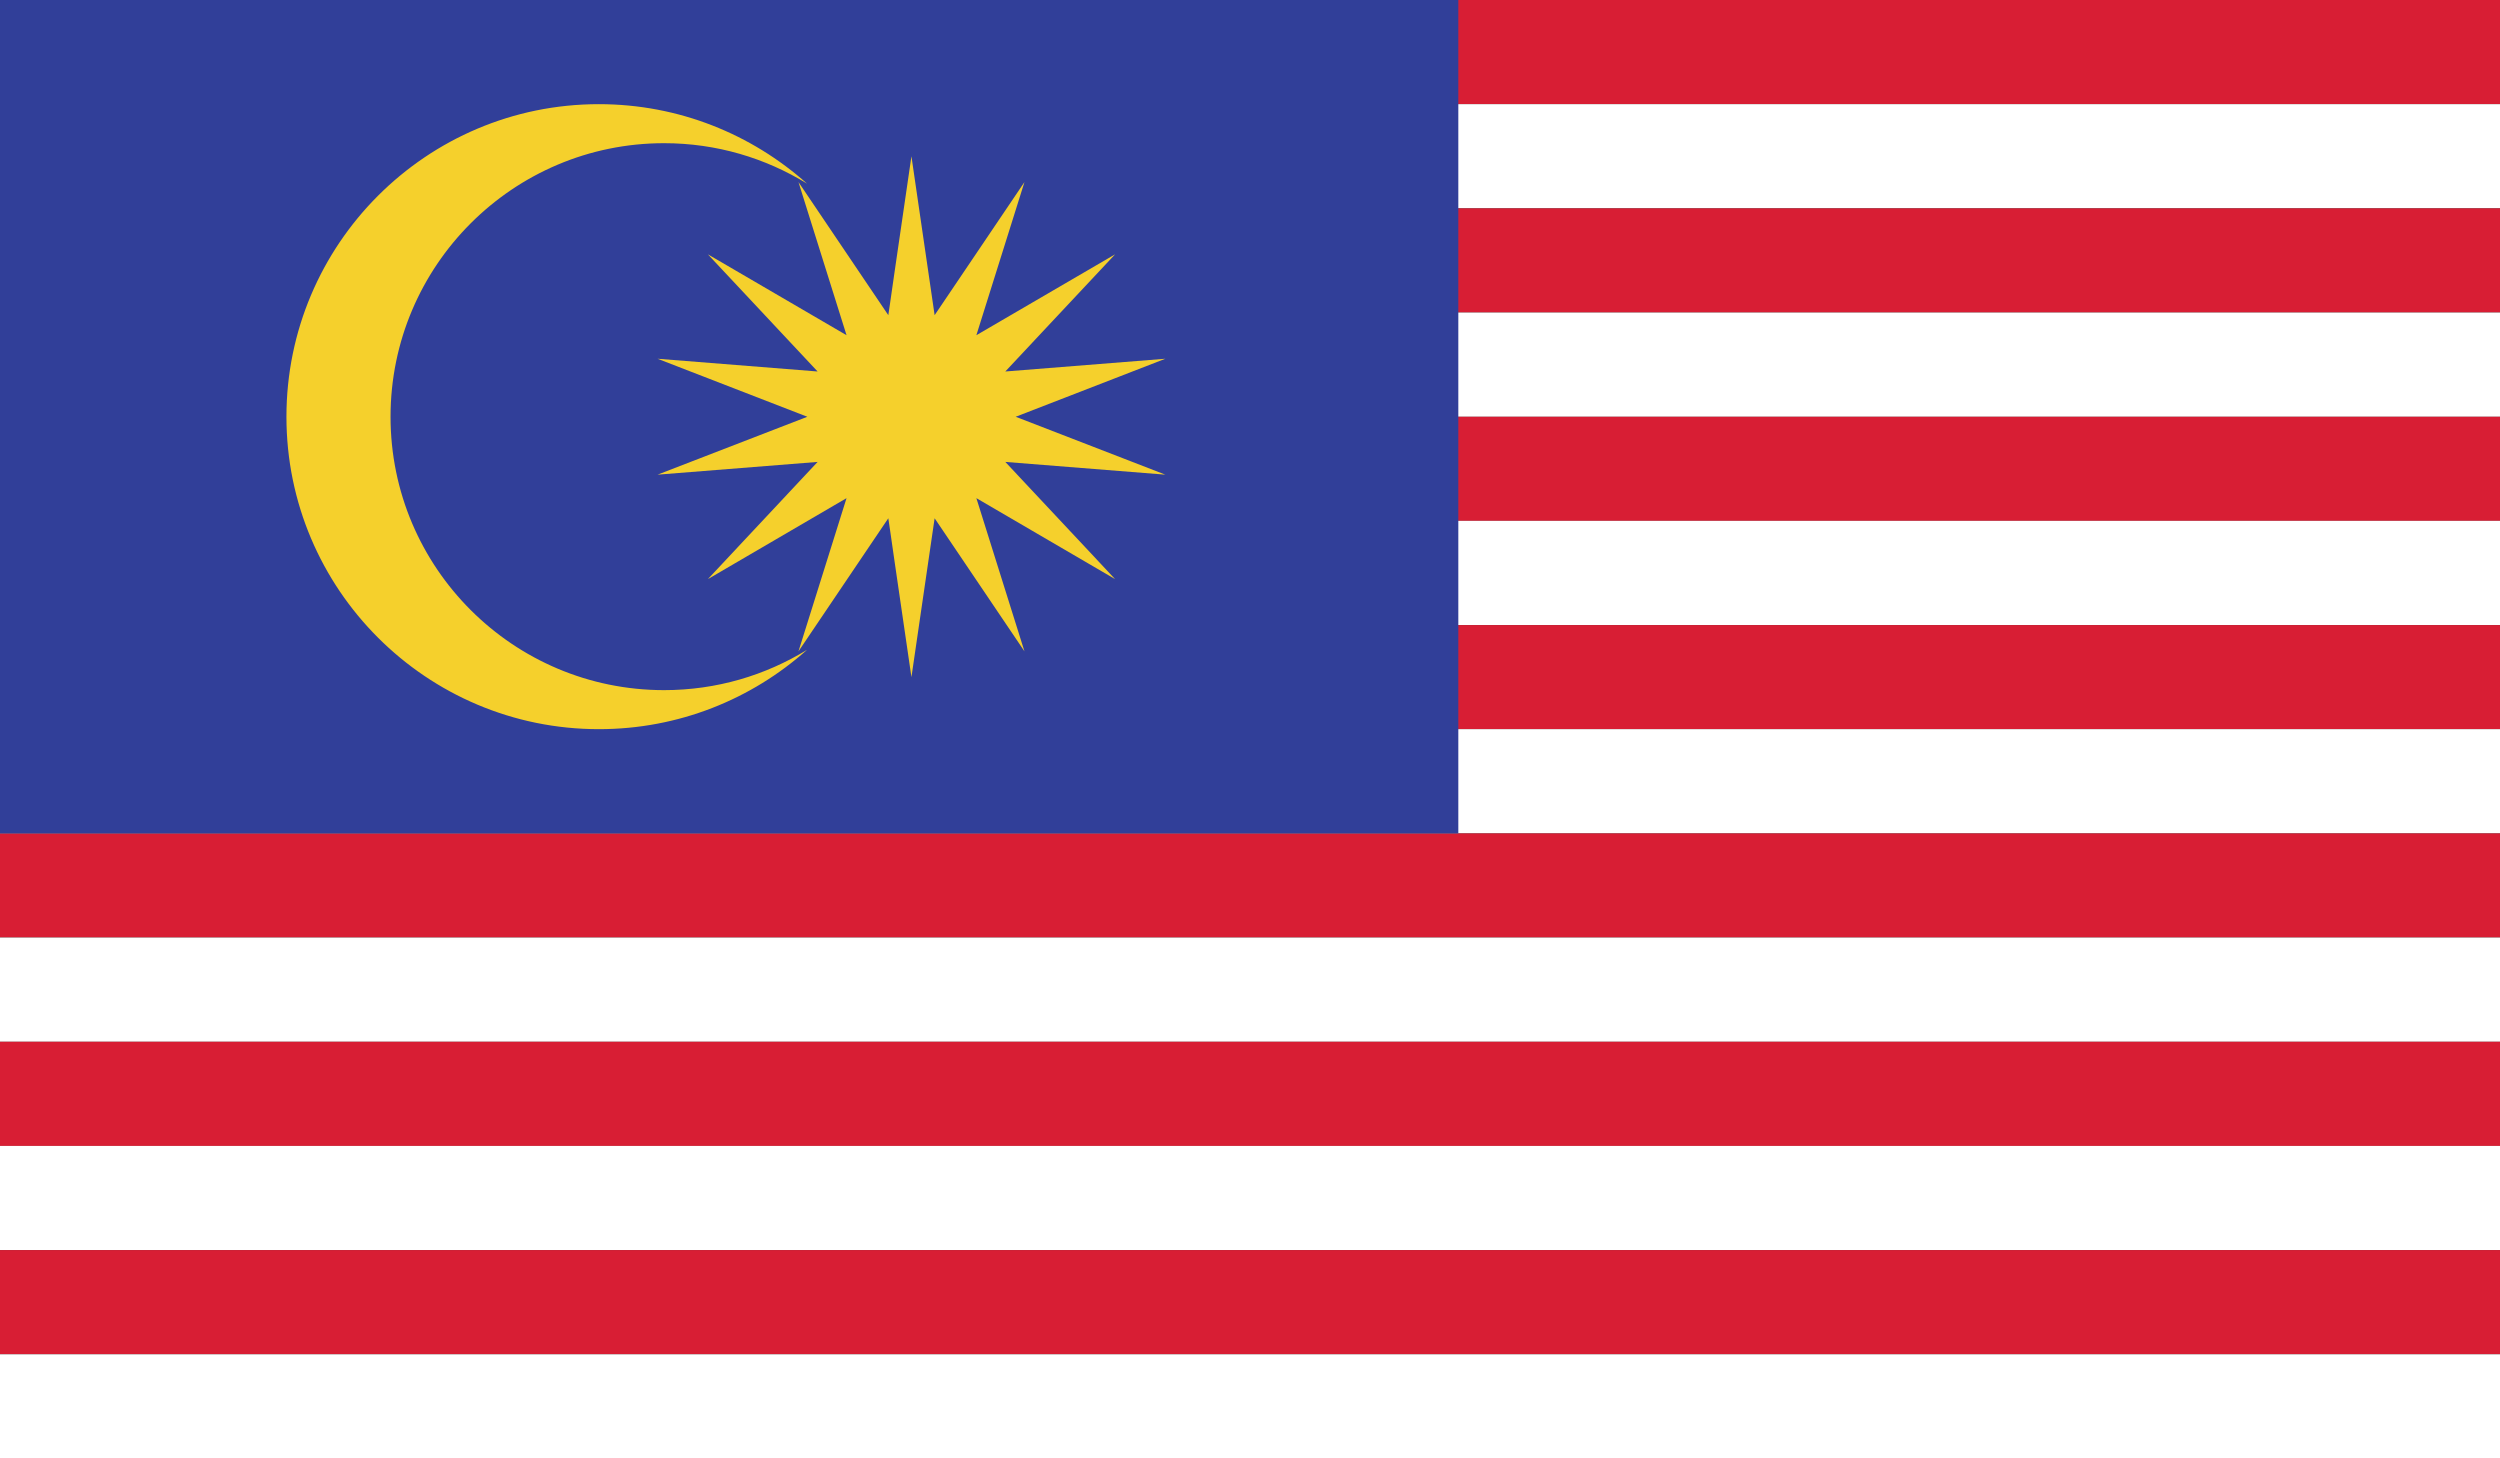 <?xml version="1.0" encoding="utf-8"?>
<!-- Generator: Adobe Illustrator 16.0.0, SVG Export Plug-In . SVG Version: 6.00 Build 0)  -->
<!DOCTYPE svg PUBLIC "-//W3C//DTD SVG 1.1//EN" "http://www.w3.org/Graphics/SVG/1.1/DTD/svg11.dtd">
<svg version="1.1" id="name" xmlns="http://www.w3.org/2000/svg" xmlns:xlink="http://www.w3.org/1999/xlink" x="0px" y="0px"
	 width="85.708px" height="50px" viewBox="358 276 85.708 50" enable-background="new 358 276 85.708 50" xml:space="preserve">
<rect x="358" y="276" width="85.708" height="50" fill="#333333" stroke="none"/>
<g id="my">
	<g>
		<defs>
			<rect id="SVGID_1_" x="358" y="276" width="85.708" height="50"/>
		</defs>
		<clipPath id="SVGID_2_">
			<use xlink:href="#SVGID_1_"  overflow="visible"/>
		</clipPath>
		<rect x="358" y="276" clip-path="url(#SVGID_2_)" fill="#D81E34" width="85.708" height="3.571"/>
		<rect x="358" y="279.571" clip-path="url(#SVGID_2_)" fill="#FFFFFF" width="85.708" height="3.571"/>
		<rect x="358" y="283.143" clip-path="url(#SVGID_2_)" fill="#D81E34" width="85.708" height="3.571"/>
		<rect x="358" y="286.714" clip-path="url(#SVGID_2_)" fill="#FFFFFF" width="85.708" height="3.574"/>
		<rect x="358" y="290.288" clip-path="url(#SVGID_2_)" fill="#D81E34" width="85.708" height="3.568"/>
		<rect x="358" y="293.856" clip-path="url(#SVGID_2_)" fill="#FFFFFF" width="85.708" height="3.573"/>
		<rect x="358" y="297.43" clip-path="url(#SVGID_2_)" fill="#D81E34" width="85.708" height="3.568"/>
		<rect x="358" y="300.998" clip-path="url(#SVGID_2_)" fill="#FFFFFF" width="85.708" height="3.574"/>
		<rect x="358" y="304.572" clip-path="url(#SVGID_2_)" fill="#D81E34" width="85.708" height="3.568"/>
		<rect x="358" y="308.141" clip-path="url(#SVGID_2_)" fill="#FFFFFF" width="85.708" height="3.574"/>
		<rect x="358" y="311.715" clip-path="url(#SVGID_2_)" fill="#D81E34" width="85.708" height="3.571"/>
		<rect x="358" y="315.286" clip-path="url(#SVGID_2_)" fill="#FFFFFF" width="85.708" height="3.571"/>
		<rect x="358" y="318.857" clip-path="url(#SVGID_2_)" fill="#D81E34" width="85.708" height="3.571"/>
		<rect x="358" y="322.429" clip-path="url(#SVGID_2_)" fill="#FFFFFF" width="85.708" height="3.571"/>
		<rect x="358" y="276" clip-path="url(#SVGID_2_)" fill="#313F99" width="49.996" height="28.572"/>
		<g clip-path="url(#SVGID_2_)">
			<defs>
				<rect id="SVGID_3_" x="358" y="276" width="85.708" height="50"/>
			</defs>
			<clipPath id="SVGID_4_">
				<use xlink:href="#SVGID_3_"  overflow="visible"/>
			</clipPath>
			<path clip-path="url(#SVGID_4_)" fill="#F5D02C" d="M371.389,290.288c0-5.177,4.201-9.379,9.377-9.379
				c1.797,0,3.475,0.509,4.902,1.387c-1.896-1.693-4.396-2.725-7.137-2.725c-5.912,0-10.711,4.802-10.711,10.717
				c0,5.912,4.799,10.71,10.711,10.71c2.74,0,5.24-1.028,7.137-2.721c-1.428,0.877-3.105,1.383-4.902,1.383
				C375.59,299.66,371.389,295.461,371.389,290.288"/>
			<polygon clip-path="url(#SVGID_4_)" fill="#F5D02C" points="392.821,290.288 397.952,288.299 392.465,288.736 396.229,284.719 
				391.473,287.492 393.122,282.242 390.042,286.805 389.247,281.358 388.678,285.259 388.516,286.384 388.454,286.805 
				385.374,282.242 387.022,287.492 382.268,284.719 386.03,288.736 380.543,288.299 385.678,290.288 380.543,292.273 
				386.03,291.836 382.268,295.854 387.022,293.078 385.374,298.331 388.454,293.768 388.516,294.188 388.678,295.313 
				389.247,299.215 390.042,293.768 393.122,298.331 391.473,293.078 396.229,295.854 392.465,291.836 397.952,292.273 			"/>
		</g>
	</g>
</g>
</svg>
